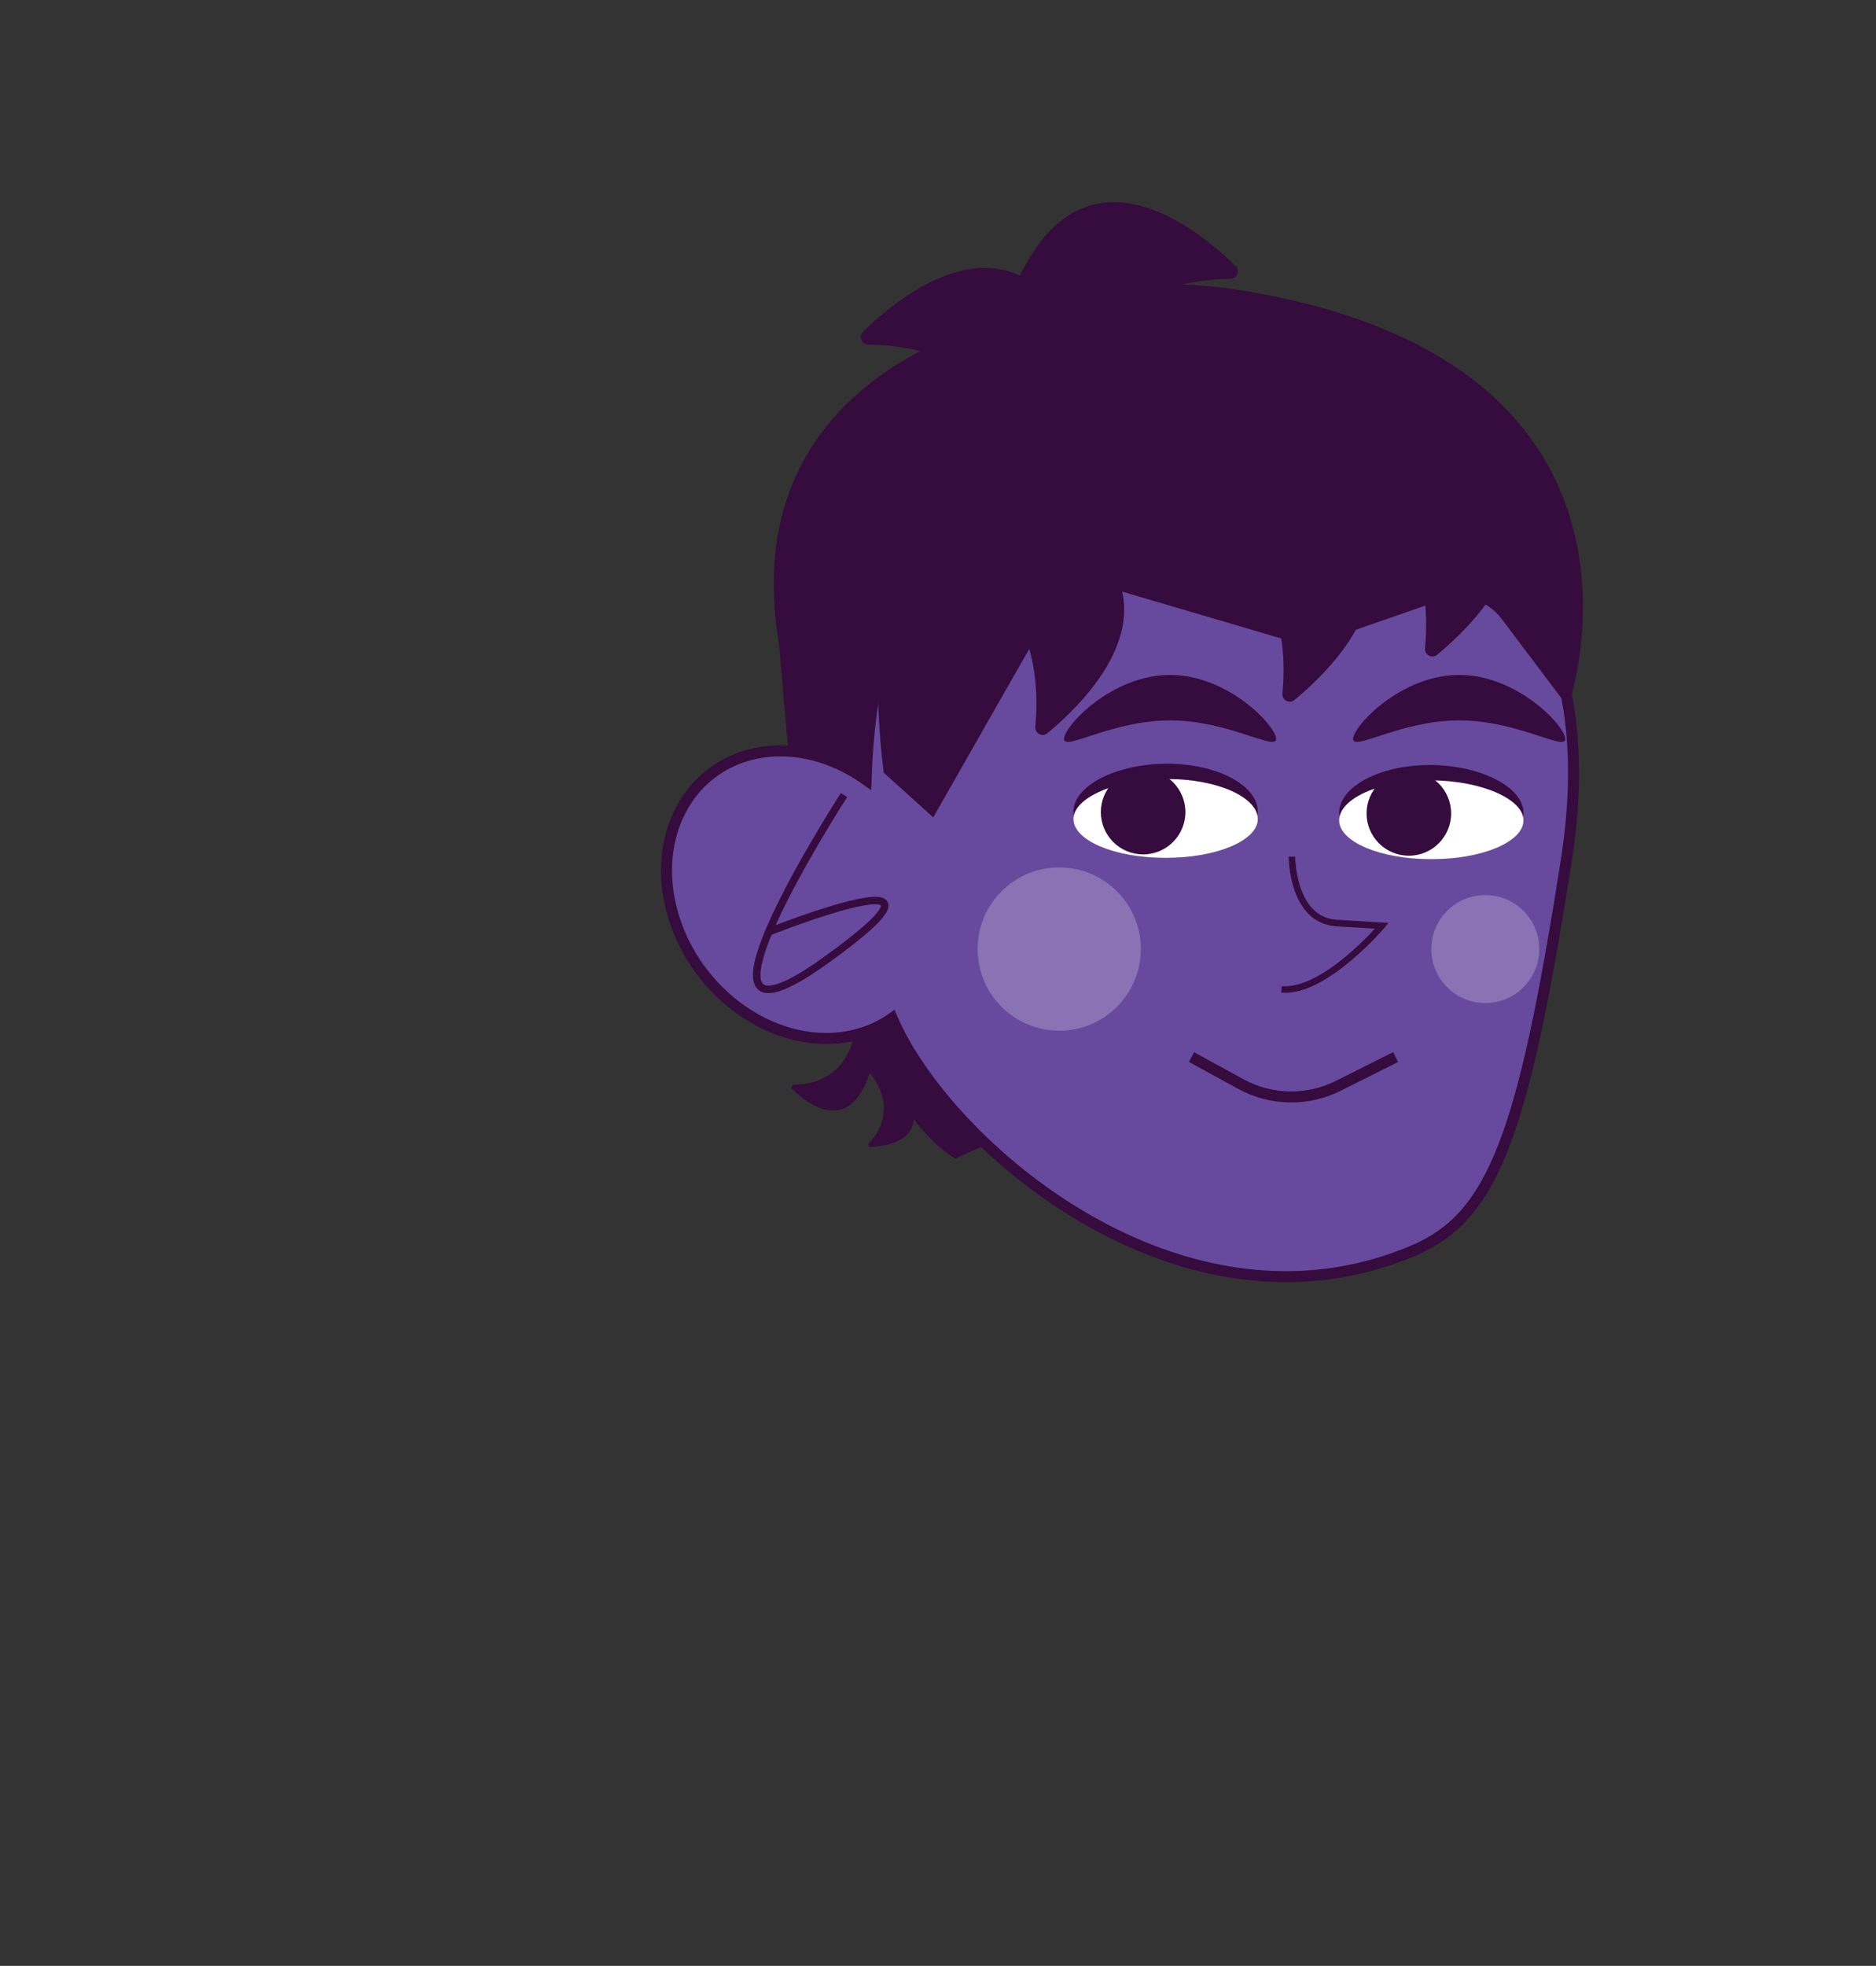 <?xml version="1.0" encoding="UTF-8"?><svg id="Layer_1" xmlns="http://www.w3.org/2000/svg" viewBox="0 0 682.93 715.38"><rect x="0" y="0" width="682.93" height="715.38" fill="#333333" stroke="none"/><defs><style>.cls-1{fill:#674a9e;}.cls-1,.cls-2{stroke-width:4px;}.cls-1,.cls-2,.cls-3,.cls-4{stroke:#360b3d;stroke-miterlimit:10;}.cls-2,.cls-3,.cls-4{fill:none;}.cls-3{stroke-width:2.38px;}.cls-5{fill:#360b3d;}.cls-5,.cls-6,.cls-7{stroke-width:0px;}.cls-6{fill:#8973b4;}.cls-7{fill:#fff;}.cls-4{stroke-width:2.73px;}</style></defs><path class="cls-5" d="m311.8,369.49c-.15,12.18-6.02,25-22.79,25.27-.81.01-1.21.99-.63,1.56,5.96,5.85,27.64,23.39,32.01-26.41.19-2.16-1.26-4.14-3.38-4.59h-.03c-2.66-.58-5.14,1.45-5.18,4.17Z"/><path class="cls-5" d="m314.1,387.61c7.33,7.13,11.74,18.12,2.21,28.48-.46.5-.1,1.31.59,1.28,7.01-.24,30.22-3.31,2.43-34.75-1.21-1.37-3.25-1.62-4.75-.59l-.02.02c-1.89,1.29-2.09,3.97-.45,5.56Z"/><path class="cls-5" d="m537.45,212.14c0,70.63-57.25,127.88-127.88,127.88s-127.88-57.25-127.88-127.88,67.28-103.01,137.9-103.01,117.86,32.39,117.86,103.01Z"/><path class="cls-5" d="m281.7,212.14l5.27,61.19s19.44,123.23,60.81,148.34c0,0,33.75-17.84,22.31,4.44"/><path class="cls-1" d="m418.9,163.41c-74.91,0-101.55,52.56-103.62,120.37-12.07-8.58-26.62-12.5-40.34-9.58-25.74,5.47-38.78,32.9-29.12,61.27,9.66,28.37,38.36,46.94,64.1,41.48,5.58-1.18,10.55-3.4,14.84-6.43,19.51,45.7,104.96,120.62,189.8,84.57,29.15-12.38,39.99-42.12,55.6-141.83,24.71-157.85-130.39-149.84-151.26-149.84Z"/><path class="cls-4" d="m307.24,289.34s-66.5,102.9-7.08,60.43c59.43-42.48-20.75-10.49-20.75-10.49"/><path class="cls-5" d="m321.75,281.22l17.98,16.22,42.29-74.18c4.51-7.92,13.83-11.69,22.53-9.13l65.65,19.32c3.91,1.15,8.07,1.05,11.91-.29l42.43-14.76c8.02-2.79,16.91-.08,22.04,6.73l24.26,32.16s43.72-124.62-117.87-151.45-131.22,175.39-131.22,175.39Z"/><path class="cls-5" d="m451.9,160.17c35.76,4.44,71.52,26.03,66.86,75.75-.23,2.4,2.52,3.9,4.37,2.37,19.15-15.72,77.74-74.16-67.2-103.42-6.3-1.27-12.57,2.37-14.6,8.51l-.03.1c-2.55,7.69,2.6,15.7,10.59,16.69Z"/><path class="cls-5" d="m310.03,188.71c35.76,4.44,71.52,26.03,66.86,75.75-.23,2.4,2.52,3.9,4.37,2.37,19.15-15.72,77.74-74.16-67.2-103.42-6.3-1.27-12.57,2.37-14.6,8.51l-.03.1c-2.55,7.69,2.6,15.7,10.59,16.69Z"/><path class="cls-5" d="m399.99,176.61c35.76,4.44,71.52,26.03,66.86,75.75-.23,2.4,2.52,3.9,4.37,2.37,19.15-15.72,77.74-74.16-67.2-103.42-6.3-1.27-12.57,2.37-14.6,8.51l-.03.1c-2.55,7.69,2.6,15.7,10.59,16.69Z"/><path class="cls-5" d="m380.06,176.74c.45-36.29,17.95-74.46,67.88-75.28,2.42-.04,3.59-2.95,1.87-4.64-17.75-17.44-82.33-69.67-95.34,78.66-.57,6.45,3.75,12.32,10.08,13.68l.1.02c7.93,1.7,15.31-4.33,15.41-12.44Z"/><path class="cls-5" d="m383.93,200.66c-.45-36.29-17.95-74.46-67.88-75.28-2.42-.04-3.59-2.95-1.87-4.64,17.75-17.44,82.33-69.67,95.34,78.66.57,6.45-3.75,12.32-10.08,13.68l-.1.02c-7.93,1.7-15.31-4.33-15.41-12.44Z"/><path class="cls-5" d="m457.88,295.31c0,9.32-15.02,16.88-33.55,16.88s-33.55-7.56-33.55-16.88,15.58-17.39,34.11-17.39,32.99,8.07,32.99,17.39Z"/><path class="cls-7" d="m457.88,298.05c0,7.81-15.02,14.14-33.55,14.14s-33.55-6.33-33.55-14.14,15.58-14.57,34.11-14.57,32.99,6.76,32.99,14.57Z"/><circle class="cls-5" cx="416.14" cy="295.53" r="15.39"/><path class="cls-3" d="m470.31,311.76s-.05,23.17,16.34,24.15l16.4.99s-20.88,24.55-36.54,23.14"/><circle class="cls-6" cx="385.6" cy="345.37" r="29.71"/><circle class="cls-6" cx="540.7" cy="345.37" r="19.65"/><path class="cls-5" d="m487.5,295.79c0,9.32,15.02,16.88,33.55,16.88,18.53,0,33.55-7.56,33.55-16.88,0-9.32-15.58-17.39-34.11-17.39s-32.99,8.07-32.99,17.39Z"/><path class="cls-7" d="m487.5,298.53c0,7.81,15.02,14.14,33.55,14.14,18.53,0,33.55-6.33,33.55-14.14,0-7.81-15.58-14.57-34.11-14.57-18.53,0-32.99,6.76-32.99,14.57Z"/><circle class="cls-5" cx="512.87" cy="296.01" r="15.39"/><path class="cls-5" d="m464.56,268.89c0,4.57-17.29-6.73-38.61-6.73s-38.61,11.3-38.61,6.73,17.29-23.27,38.61-23.27,38.61,18.7,38.61,23.27Z"/><path class="cls-5" d="m569.81,268.89c0,4.57-17.29-6.73-38.61-6.73s-38.61,11.3-38.61,6.73,17.29-23.27,38.61-23.27,38.61,18.7,38.61,23.27Z"/><path class="cls-2" d="m433.75,384.67l17.94,9.82c11.01,6.03,24.28,6.27,35.5.64l20.86-10.47"/></svg>